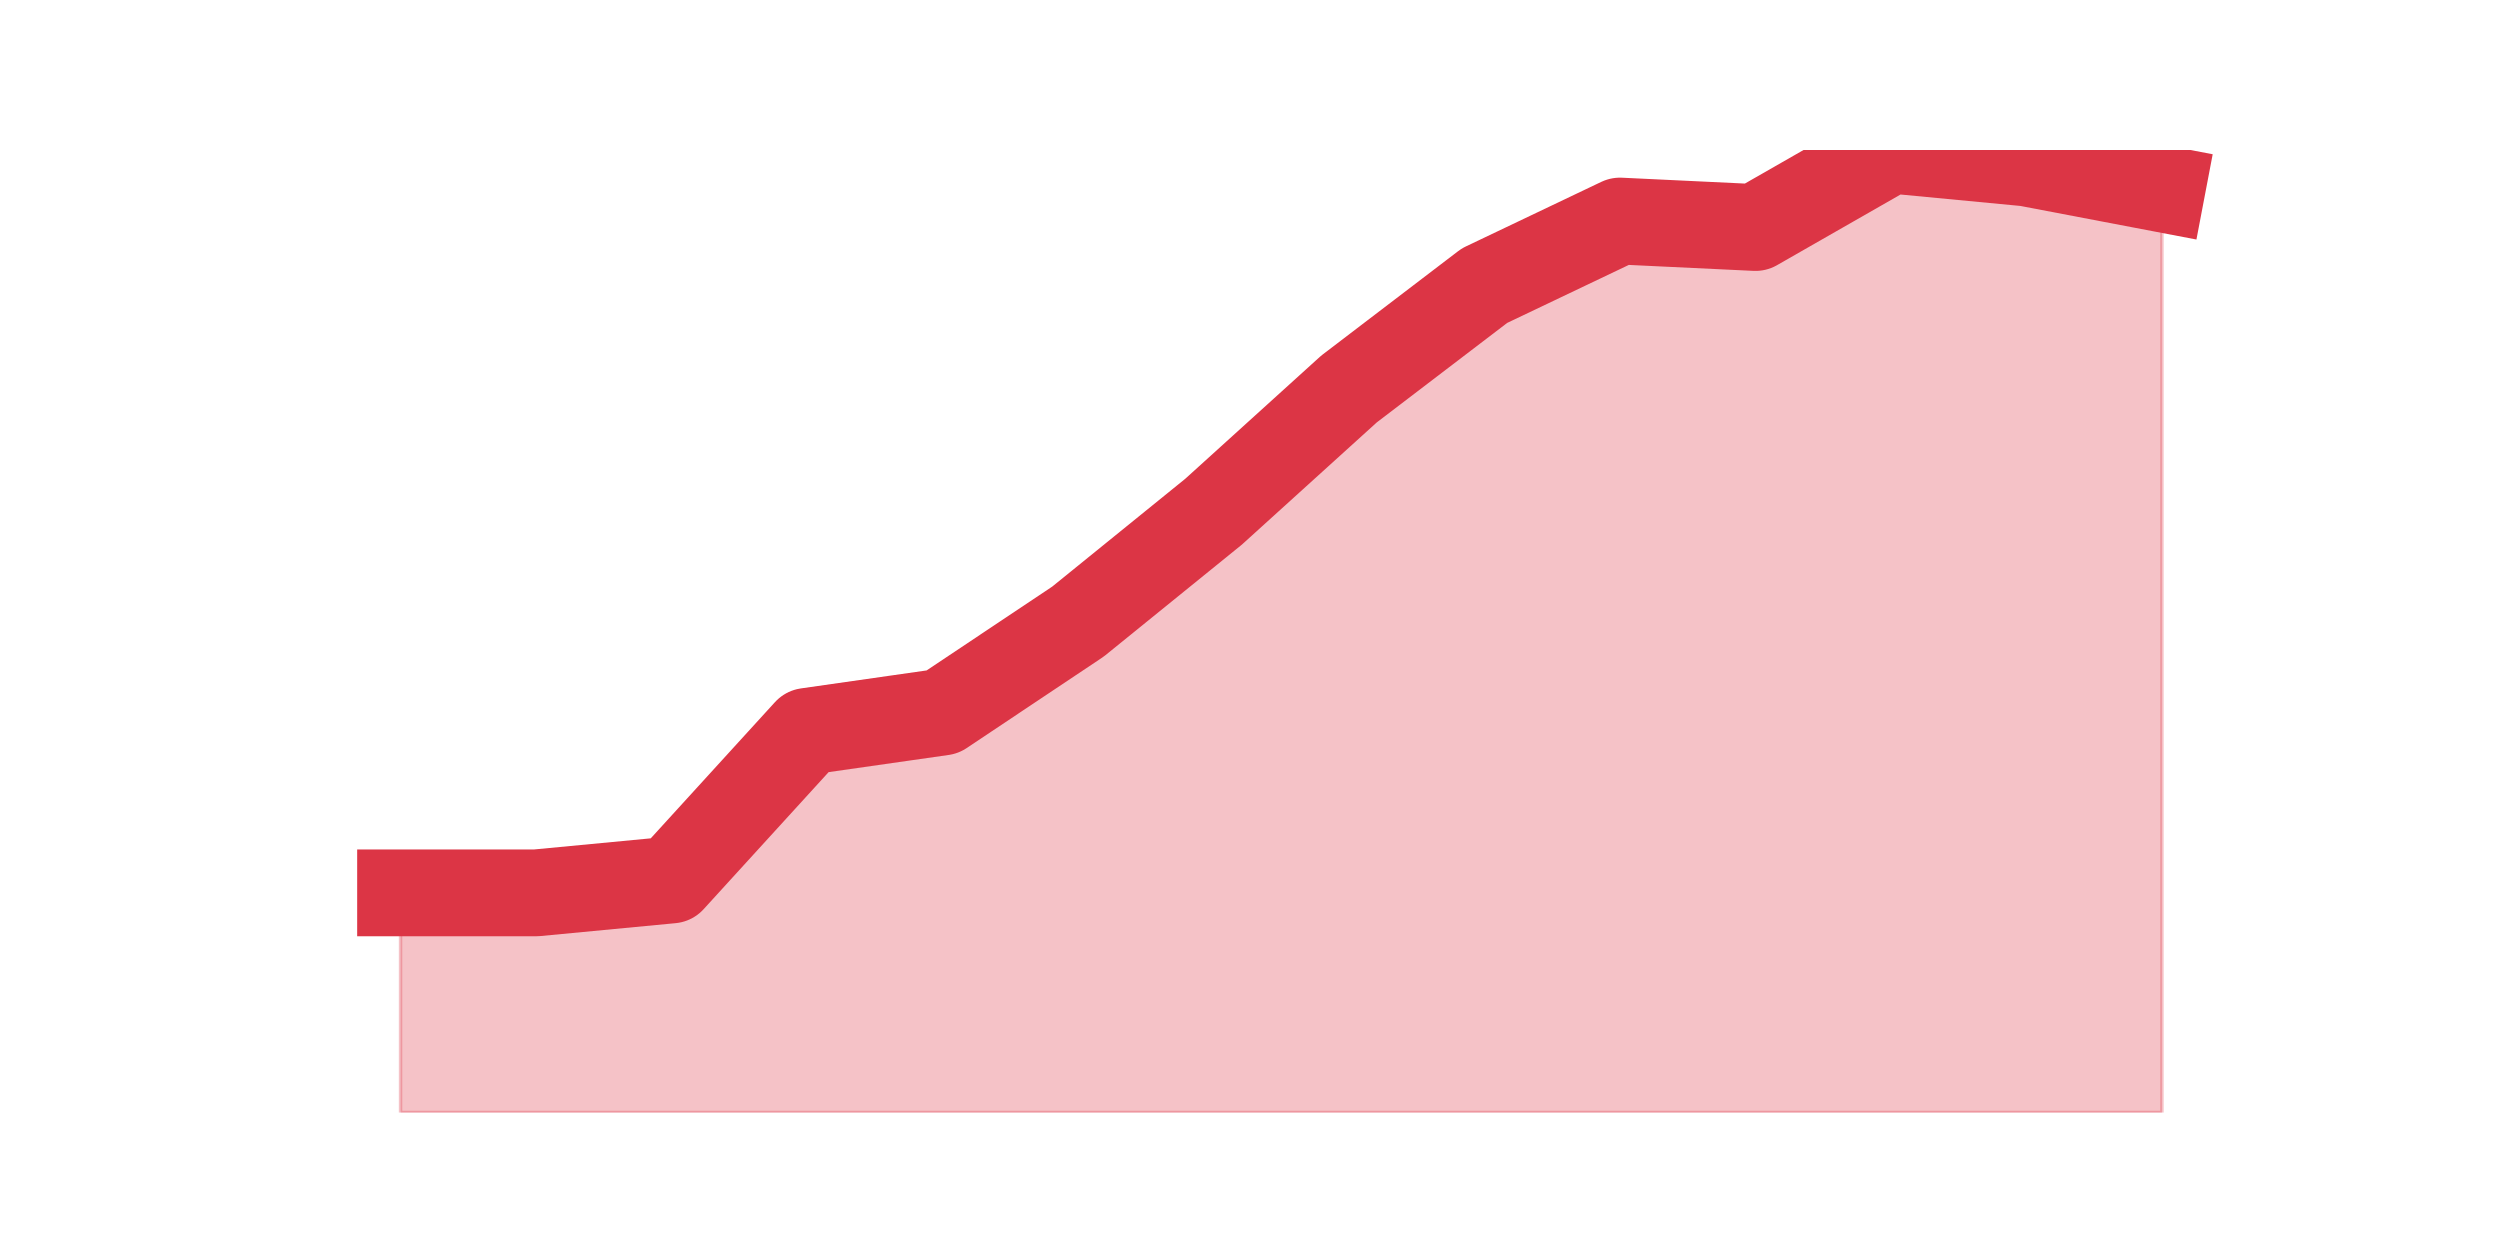 <?xml version="1.0" encoding="utf-8" standalone="no"?>
<!DOCTYPE svg PUBLIC "-//W3C//DTD SVG 1.1//EN"
  "http://www.w3.org/Graphics/SVG/1.1/DTD/svg11.dtd">
<svg height="360pt" version="1.1" viewBox="0 0 720 360" width="720pt" xmlns="http://www.w3.org/2000/svg" xmlns:xlink="http://www.w3.org/1999/xlink">
 <defs>
  <style type="text/css">*{stroke-linecap:butt;stroke-linejoin:round;}</style>
 </defs>
 <g id="figure_1">
  <g id="patch_1">
   <path d="M 0 360 
L 720 360 
L 720 0 
L 0 0 
z
" style="fill:none;"/>
  </g>
  <g id="axes_1">
   <g id="matplotlib.axis_1"/>
   <g id="matplotlib.axis_2"/>
   <g id="PolyCollection_1">
    <defs>
     <path d="M 115.364 -102.854 
L 115.364 -39.6 
L 154.385 -39.6 
L 193.406 -39.6 
L 232.427 -39.6 
L 271.448 -39.6 
L 310.469 -39.6 
L 349.49 -39.6 
L 388.51 -39.6 
L 427.531 -39.6 
L 466.552 -39.6 
L 505.573 -39.6 
L 544.594 -39.6 
L 583.615 -39.6 
L 622.636 -39.6 
L 622.636 -305.638 
L 622.636 -305.638 
L 583.615 -313.079 
L 544.594 -316.8 
L 505.573 -294.475 
L 466.552 -296.336 
L 427.531 -277.732 
L 388.51 -247.965 
L 349.49 -212.617 
L 310.469 -180.991 
L 271.448 -154.945 
L 232.427 -149.364 
L 193.406 -106.574 
L 154.385 -102.854 
L 115.364 -102.854 
z
" id="m8b40ac24da" style="stroke:#dc3545;stroke-opacity:0.3;"/>
    </defs>
    <g clip-path="url(#p40a876146c)">
     <use style="fill:#dc3545;fill-opacity:0.3;stroke:#dc3545;stroke-opacity:0.3;" x="0" xlink:href="#m8b40ac24da" y="360"/>
    </g>
   </g>
   <g id="line2d_1">
    <path clip-path="url(#p40a876146c)" d="M 115.364 257.146 
L 154.385 257.146 
L 193.406 253.426 
L 232.427 210.636 
L 271.448 205.055 
L 310.469 179.009 
L 349.49 147.383 
L 388.51 112.035 
L 427.531 82.268 
L 466.552 63.664 
L 505.573 65.525 
L 544.594 43.2 
L 583.615 46.921 
L 622.636 54.362 
" style="fill:none;stroke:#dc3545;stroke-linecap:square;stroke-width:25;"/>
   </g>
  </g>
 </g>
 <defs>
  <clipPath id="p40a876146c">
   <rect height="277.2" width="558" x="90" y="43.2"/>
  </clipPath>
 </defs>
</svg>
